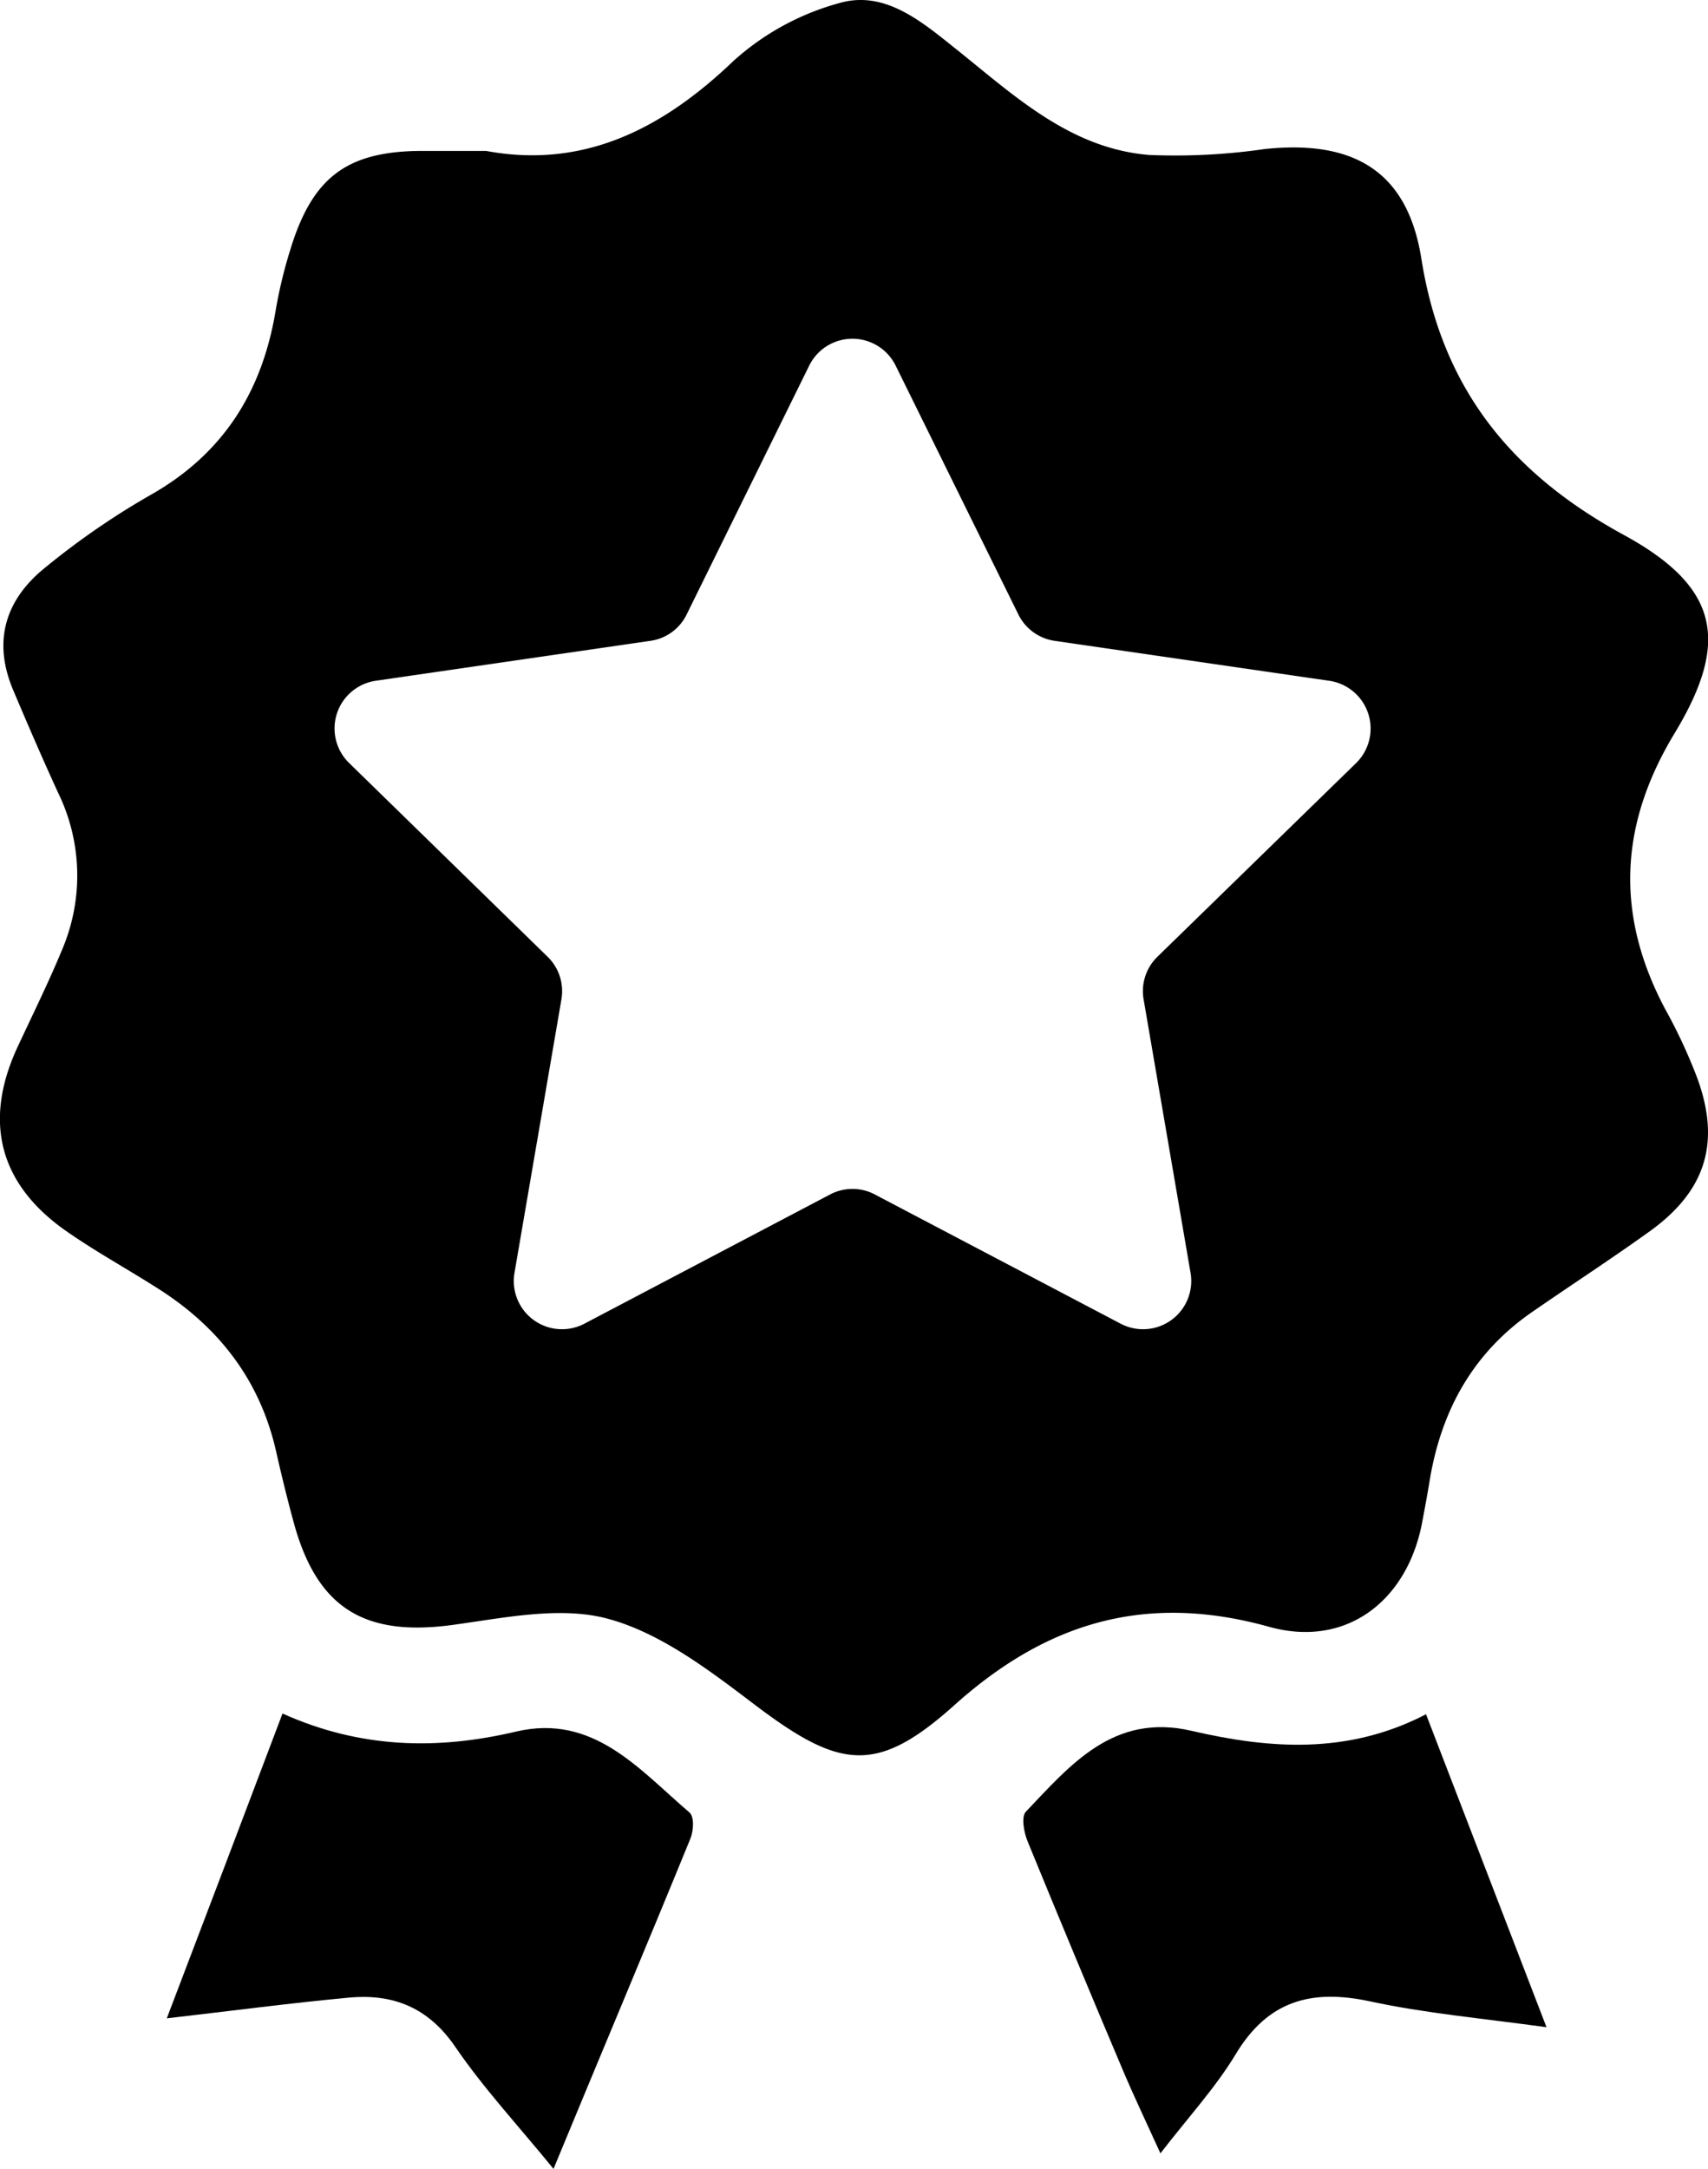 <svg xmlns="http://www.w3.org/2000/svg" viewBox="0 0 189.96 241.16"><g id="Layer_2" data-name="Layer 2"><g id="Layer_10" data-name="Layer 10"><path d="M172,225.41c-7.26-1-13.54-1.56-19.65-2.88-6.53-1.4-11.36-.06-14.93,5.9-2.21,3.66-5.16,6.87-8.36,11-1.6-3.52-2.94-6.32-4.15-9.18q-5.4-12.75-10.64-25.55c-.4-1-.7-2.7-.18-3.25,5-5.26,9.78-11,18.42-9s17.35,2.69,26.09-1.84Z"/><path d="M76.79,204.42c-4.92,12.05-10,24.07-15.23,36.74-3.87-4.76-7.75-8.92-10.92-13.56-3-4.4-6.94-5.94-11.85-5.48-6.56.61-13.1,1.48-20.24,2.3C22.91,213,27.08,202,31.42,190.53c8.68,3.9,17.25,4.07,26,2,8.6-2,13.67,4.23,19.26,9C77.23,202,77.14,203.57,76.79,204.42Z"/><path d="M185.23,112.26c-5.57-10.45-5.18-20.49,1-30.7s5-16.29-5.67-22.1c-12.56-6.86-20.2-16.31-22.48-30.7-1.55-9.79-7.6-13.22-17.4-12.19a69.68,69.68,0,0,1-12.88.66c-8.82-.73-15-6.61-21.55-11.84-3.76-3-7.85-6.49-12.86-5.06A28.91,28.91,0,0,0,81.57,6.78c-8,7.66-16.76,12-27.52,10h-7c-8.42,0-12.31,2.86-14.79,11.07a51.73,51.73,0,0,0-1.61,6.72c-1.51,9.06-5.89,16-14.11,20.58A85.24,85.24,0,0,0,5.1,63.05C.65,66.59-.85,71.2,1.44,76.67c1.62,3.84,3.27,7.65,5,11.43a21,21,0,0,1,.47,17.49c-1.53,3.7-3.31,7.29-5,10.92-3.76,8.19-2,15.09,5.32,20.28,3.4,2.39,7.07,4.38,10.57,6.63,6.65,4.28,11.13,10.14,12.9,17.93.61,2.71,1.27,5.39,2,8.06,2.61,9.45,7.89,12.59,17.62,11.27,5.74-.78,12-2.13,17.32-.68,5.81,1.58,11.17,5.66,16.13,9.42,9.55,7.26,13.65,8,22.35.2,10.33-9.28,21.37-12.53,35-8.74,8.48,2.38,15.26-2.74,17-11.35.32-1.68.63-3.34.9-5,1.31-7.82,4.89-14.22,11.53-18.75,4.34-3,8.72-5.84,13-8.92,6.19-4.48,7.83-9.87,5.21-17A58.32,58.32,0,0,0,185.23,112.26Zm-34.4-27.42-22.1,21.54a5.32,5.32,0,0,0-1.54,4.74l5.22,30.41a5.36,5.36,0,0,1-7.78,5.65L97.31,132.82a5.33,5.33,0,0,0-5,0L65,147.18a5.36,5.36,0,0,1-7.78-5.65l5.22-30.41a5.34,5.34,0,0,0-1.54-4.74L38.83,84.84a5.36,5.36,0,0,1,3-9.15l30.54-4.44a5.3,5.3,0,0,0,4-2.93L90,40.65a5.36,5.36,0,0,1,9.61,0l13.65,27.67a5.35,5.35,0,0,0,4,2.93l30.53,4.44A5.37,5.37,0,0,1,150.83,84.84Z"/></g></g></svg>